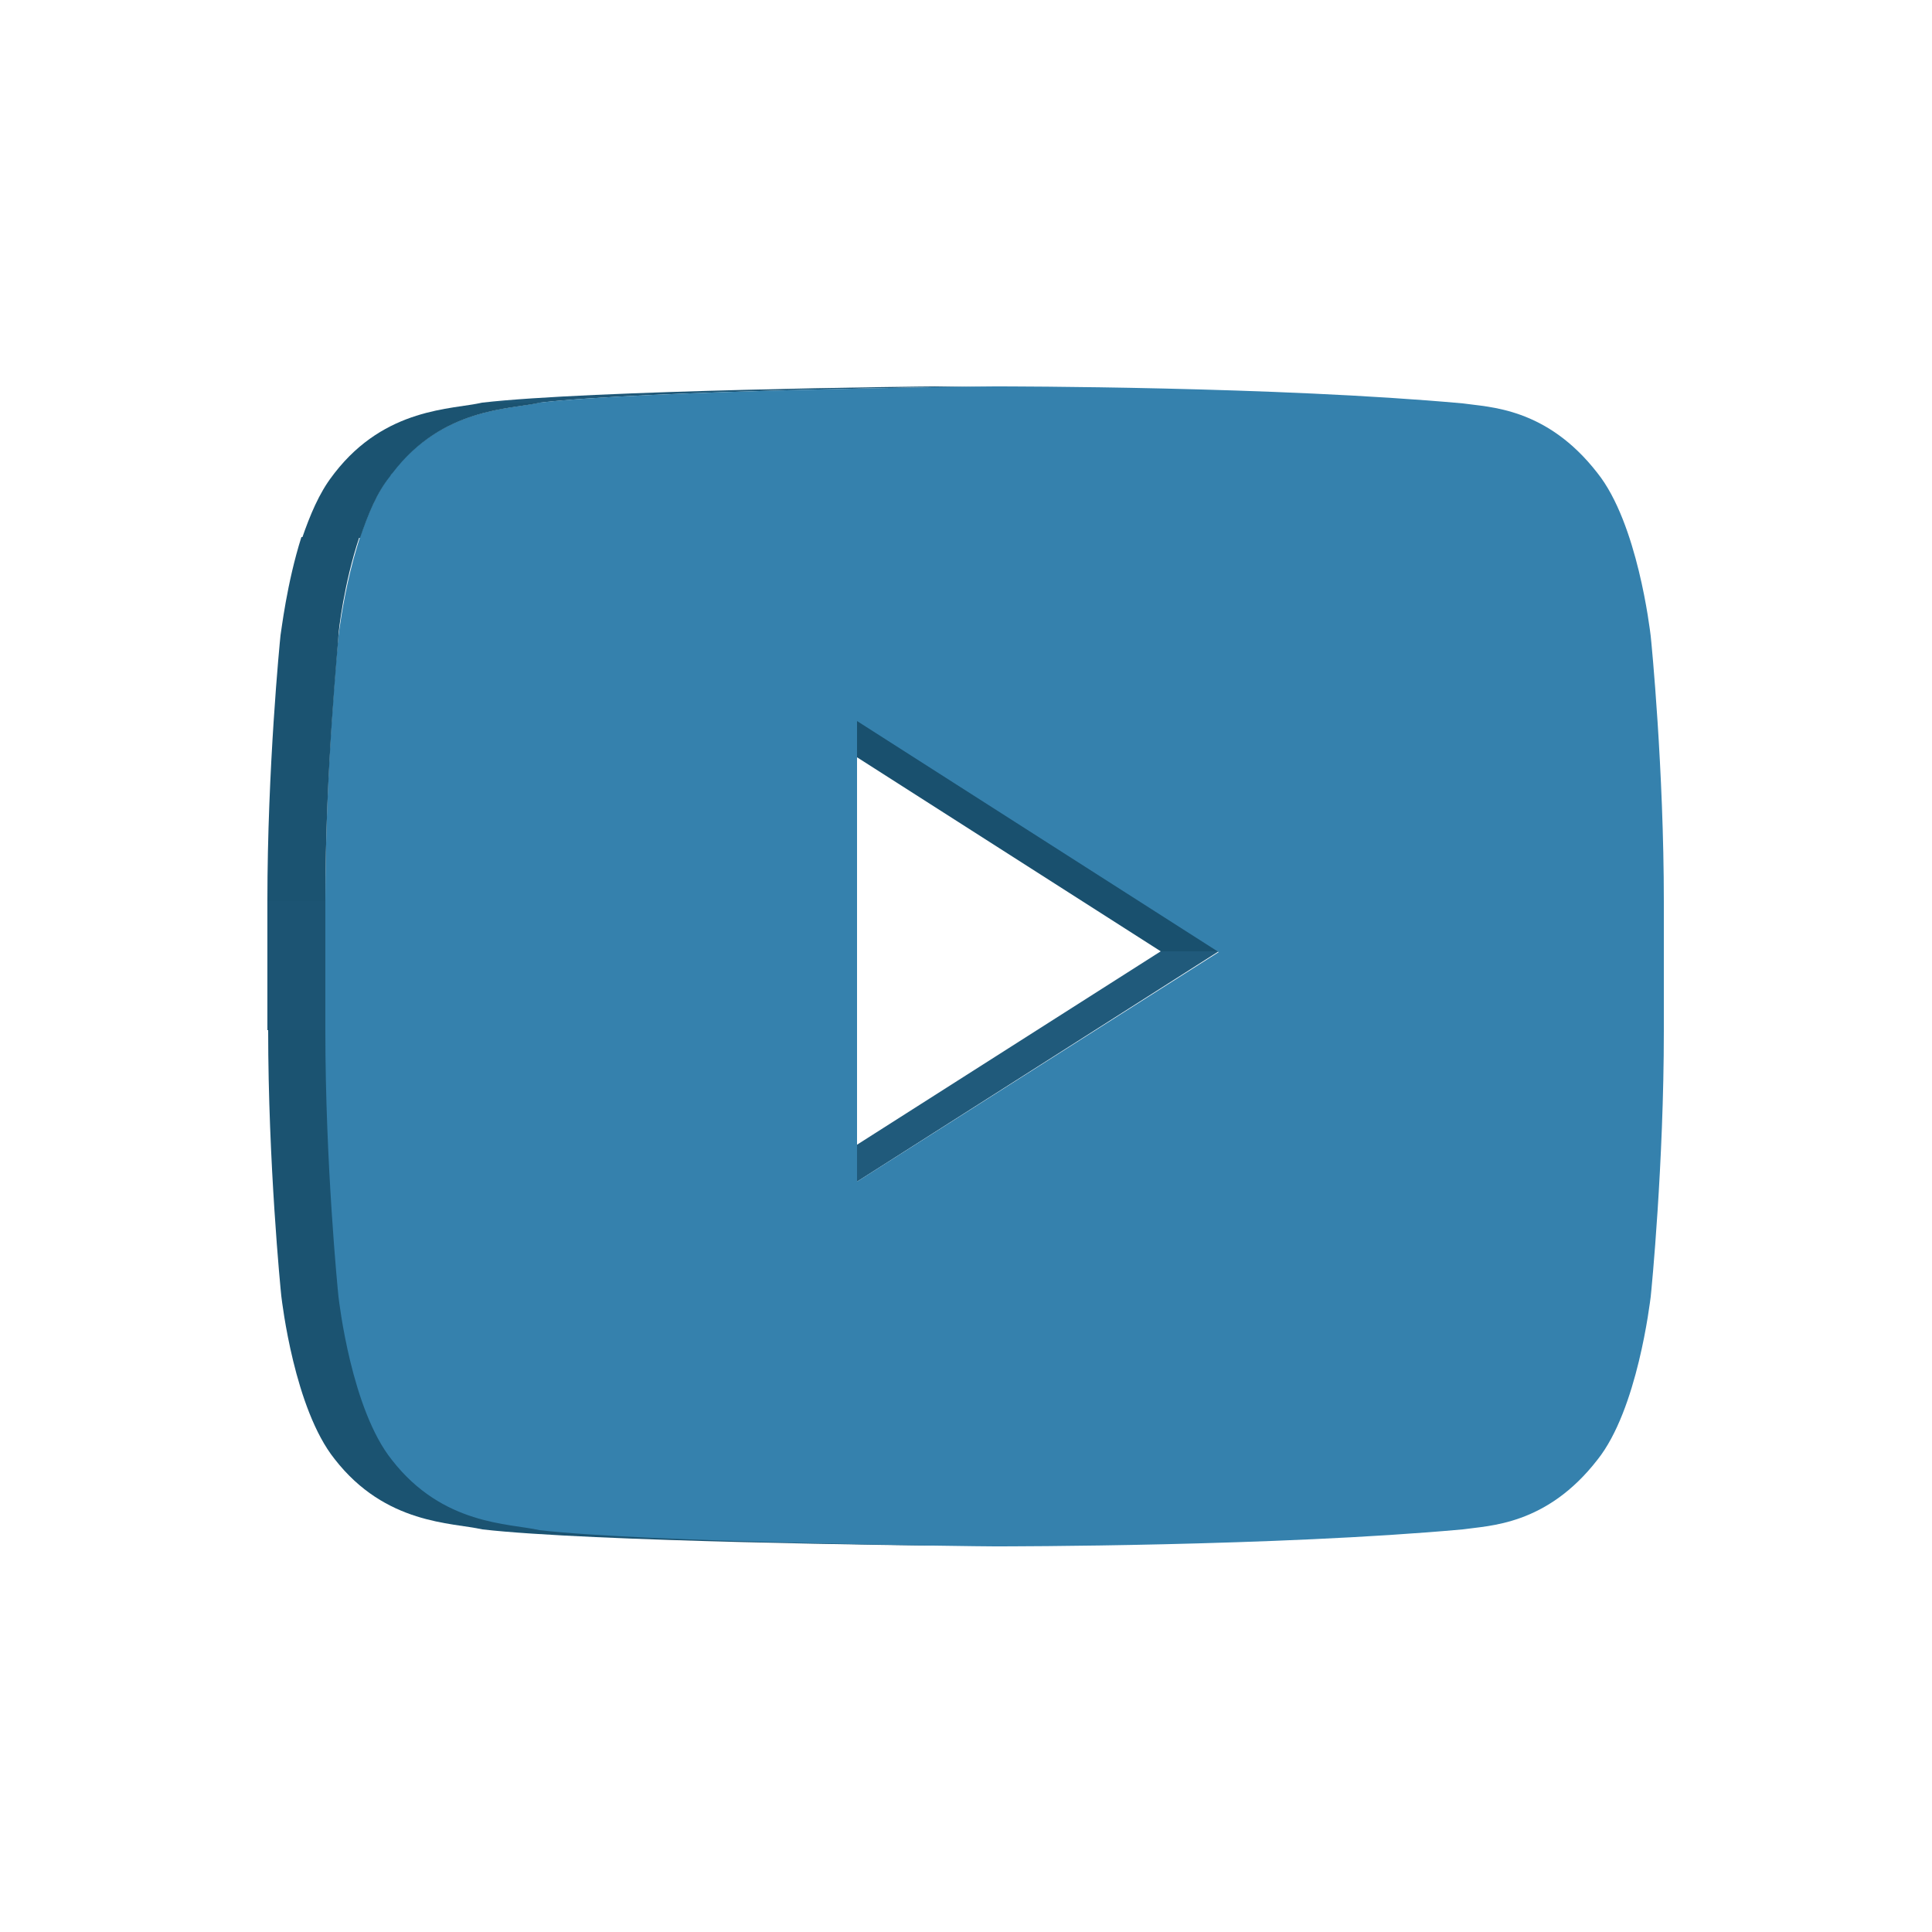 <svg xmlns="http://www.w3.org/2000/svg" xmlns:xlink="http://www.w3.org/1999/xlink" version="1.1" x="0" y="0" viewBox="0 0 250 250" xml:space="preserve">
  <style type="text/css">
    
	.st0{enable-background:new    ;}
	.st1{fill:#205A7B;}
	.st2{fill:#19506E;}
	.st3{clip-path:url(#XMLID_2_);enable-background:new    ;}
	.st4{fill:#1B5371;}
	.st5{clip-path:url(#XMLID_3_);enable-background:new    ;}
	.st6{fill:#1E5777;}
	.st7{clip-path:url(#XMLID_4_);enable-background:new    ;}
	.st8{clip-path:url(#XMLID_7_);enable-background:new    ;}
	.st9{fill:#1C5473;}
	.st10{fill:#3581AD;}
	.st11{clip-path:url(#XMLID_9_);enable-background:new    ;}
	.st12{fill:#1D5574;}

  </style>
  <g class="st0">
    <polygon class="st1" points="110.9 152.9 103.4 152.9 150.2 123.1 157.7 123.1 "/>
    <polygon class="st2" points="157.7 123.1 150.2 123.1 103.4 93.2 110.9 93.2 "/>
    <g class="st0">
      <defs>
        <path class="st0" d="M128.8 200l-7.5 0c-2.3 0-45-0.5-58.9-2.1h7.5C83.7 199.5 126.5 200 128.8 200z"/>
      </defs>
      <clipPath>
        <use xlink:href="#XMLID_92_"/>
      </clipPath>
      <g class="st3">
        <path class="st4" d="M128.8 200h-7.5c-2.3 0-45-0.5-58.9-2.1h7.5C83.7 199.5 126.5 200 128.8 200"/>
      </g>
    </g>
    <g class="st0">
      <defs>
        <path class="st0" d="M69.9 52.1h-7.5C76.2 50.5 119 50 121.3 50l7.5 0C126.5 50 83.7 50.5 69.9 52.1z"/>
      </defs>
      <clipPath>
        <use xlink:href="#XMLID_88_"/>
      </clipPath>
      <g class="st5">
        <path class="st6" d="M69.9 52.1h-7.5C76.2 50.5 119 50 121.3 50h7.5C126.5 50 83.7 50.5 69.9 52.1"/>
      </g>
    </g>
    <g class="st0">
      <defs>
        <path class="st0" d="M69.9 197.9h-7.5c-3.9-0.9-12.5-0.6-19.1-9.1h7.5C57.3 197.3 66 197 69.9 197.9z"/>
      </defs>
      <clipPath>
        <use xlink:href="#XMLID_84_"/>
      </clipPath>
      <g class="st7">
        <path class="st4" d="M69.9 197.9h-7.5c-3.9-0.9-12.5-0.6-19.1-9.1h7.5C57.3 197.3 66 197 69.9 197.9"/>
      </g>
    </g>
    <g class="st0">
      <defs>
        <path class="st0" d="M50.8 188.8h-7.5c-5.2-6.5-6.8-20.3-6.9-21.1 -0.1-0.9-1.7-17.2-1.7-34.4h7.5c0 17.2 1.6 33.5 1.7 34.4C44 168.5 45.6 182.3 50.8 188.8z"/>
      </defs>
      <clipPath>
        <use xlink:href="#XMLID_80_"/>
      </clipPath>
      <g class="st8">
        <path class="st4" d="M50.8 188.8h-7.5c-5.2-6.5-6.8-20.3-6.9-21.1 -0.1-0.9-1.7-17.2-1.7-34.4h7.5c0 17.2 1.6 33.5 1.7 34.4C44 168.5 45.6 182.3 50.8 188.8"/>
      </g>
    </g>
    <rect x="34.6" y="116.6" class="st9" width="7.5" height="16.7"/>
    <path class="st10" d="M213.6 82.3c0.1 0.9 1.7 17.2 1.7 34.4v16.7c0 17.2-1.6 33.5-1.7 34.4 -0.1 0.7-1.7 14.6-6.9 21.1 -6.6 8.5-14 8.5-17.4 9 -24.2 2.2-58.8 2.2-60.6 2.2 -2.3 0-45-0.5-58.9-2.1 -3.9-0.9-12.5-0.6-19.1-9.1 -5.2-6.5-6.8-20.3-6.9-21.1 -0.1-0.9-1.7-17.2-1.7-34.4v-16.7c0-17.2 1.6-33.5 1.7-34.4 0.1-0.7 1.7-14.6 6.9-21.1 6.6-8.5 15.2-8.2 19.1-9.1 13.9-1.6 56.6-2.1 58.9-2.1 1.8 0 36.4 0 60.6 2.2 3.4 0.5 10.8 0.5 17.4 9C211.9 67.7 213.5 81.5 213.6 82.3zM110.9 152.9l46.8-29.7 -46.8-29.9V152.9"/>
    <g class="st0">
      <defs>
        <path class="st0" d="M42.1 116.6h-7.5c0-17.2 1.6-33.5 1.7-34.4 0.1-0.7 1.7-14.6 6.9-21.1 6.6-8.5 15.2-8.2 19.1-9.1h7.5C66 53 57.3 52.7 50.8 61.2c-5.2 6.5-6.8 20.3-6.9 21.1C43.8 83.1 42.1 99.5 42.1 116.6z"/>
      </defs>
      <clipPath>
        <use xlink:href="#XMLID_70_"/>
      </clipPath>
      <g class="st11">
        <path class="st4" d="M42.1 116.6h-7.5c0-17.2 1.6-33.5 1.7-34.4 0.1-0.5 0.8-6.7 2.7-12.7h7.5c-2 6-2.7 12.2-2.7 12.7C43.8 83.1 42.1 99.5 42.1 116.6M46.6 69.6h-7.5c1-2.9 2.2-5.8 3.9-8h7.5C48.8 63.7 47.6 66.6 46.6 69.6M50.5 61.6H43c0.1-0.1 0.2-0.3 0.3-0.4 6.6-8.5 15.2-8.2 19.1-9.1h7.5C66 53 57.3 52.7 50.8 61.2 50.7 61.3 50.6 61.4 50.5 61.6"/>
      </g>
    </g>
  </g>
</svg>
